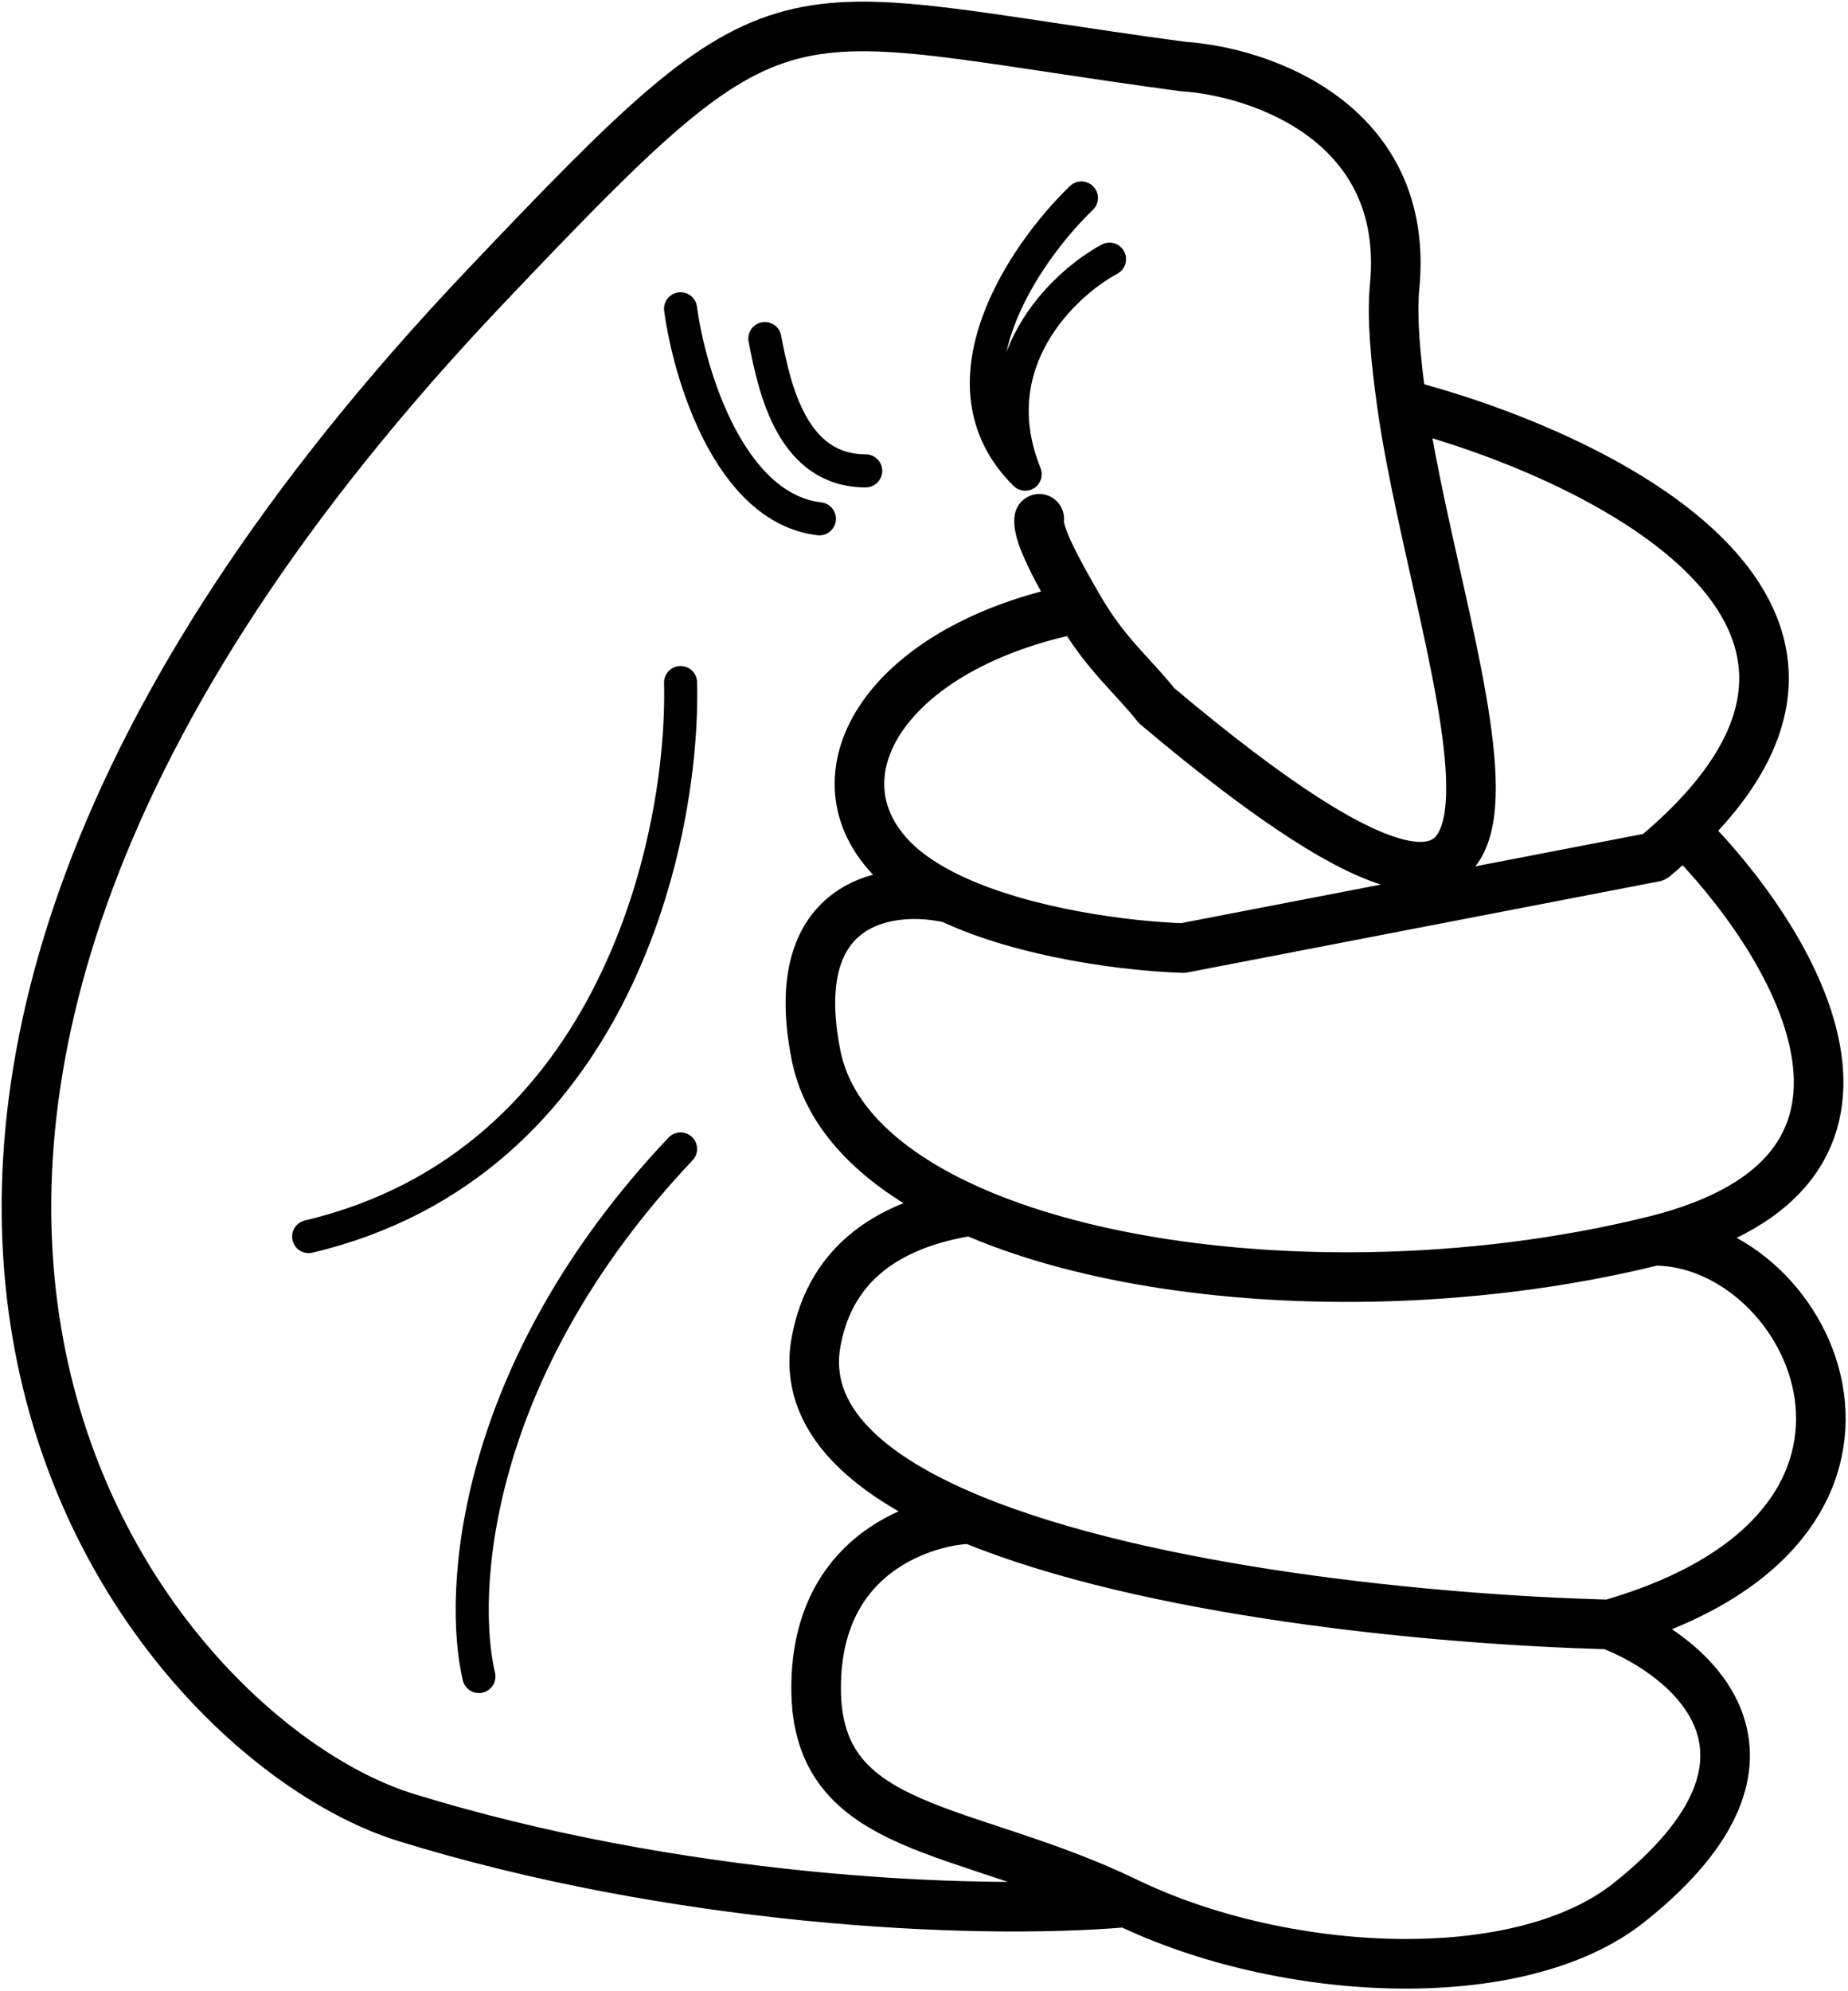 <svg width="559" height="602" viewBox="0 0 559 602" fill="none" xmlns="http://www.w3.org/2000/svg">
<path d="M314.363 156.852C313.54 161.461 320.736 174.125 326.363 183.852M424.038 122.116C422.07 108.117 420.979 95.749 421.863 86.616C426.663 37.016 381.196 21.616 357.863 20.116C231.363 3.116 239.363 -10.782 146.863 86.616C-101.356 347.977 43.029 524.828 122.863 549.485C202.696 574.142 292.374 579.356 340.863 575.116M424.038 122.116C435.427 203.144 492.687 333.58 349.863 213.352C342.311 203.839 334.407 197.758 326.363 183.852M424.038 122.116C483.003 137.352 578.803 183.828 509.3 251.116M326.363 183.852C268.445 195.352 245.363 233.616 269.363 259.116C274.021 264.066 280.364 268.193 287.606 271.616M509.3 251.116C506.579 253.751 503.604 256.418 500.363 259.116L357.863 286.616C341.58 286.111 310.211 282.298 287.606 271.616M509.3 251.116C541.988 283.616 585.963 353.916 500.363 375.116M500.363 375.116C548.363 375.116 590.063 461.516 486.863 491.116M500.363 375.116C472.832 381.934 443.48 385.509 414.863 386.035C369.19 386.875 325.388 379.951 293.844 366.06M287.606 271.616C270.025 267.449 237.263 271.116 246.863 319.116C250.847 339.039 268.338 354.827 293.844 366.06M486.863 491.116C511.863 500.782 548.063 531.116 492.863 575.116C459.218 601.934 387.77 597.791 340.863 575.116M486.863 491.116C433.347 489.749 347.225 481.232 293.844 459.264M293.844 366.06C269.867 369.729 251.352 381.156 246.863 405.616C242.58 428.947 262.606 446.409 293.844 459.264M293.844 459.264C285.35 459.048 246.863 465.852 246.863 510.352C246.863 554.852 291.571 551.287 340.863 575.116" stroke="black" stroke-width="15" stroke-linecap="round" stroke-linejoin="round"/>
<path d="M335.611 78.352C321.445 86.018 296.511 109.752 310.111 143.352C282.511 116.152 309.945 76.352 327.111 59.852" stroke="black" stroke-width="10" stroke-linecap="round" stroke-linejoin="round"/>
<path d="M205.863 93.352C208.529 113.185 220.663 153.652 247.863 156.852M231.363 102.352C234.363 118.185 239.863 142.352 261.863 142.352M205.863 206.352C207.029 253.018 186.163 351.852 93.363 373.852M144.863 506.852C138.863 481.518 142.663 414.152 205.863 347.352" stroke="black" stroke-width="10" stroke-linecap="round" stroke-linejoin="round"/>
</svg>
